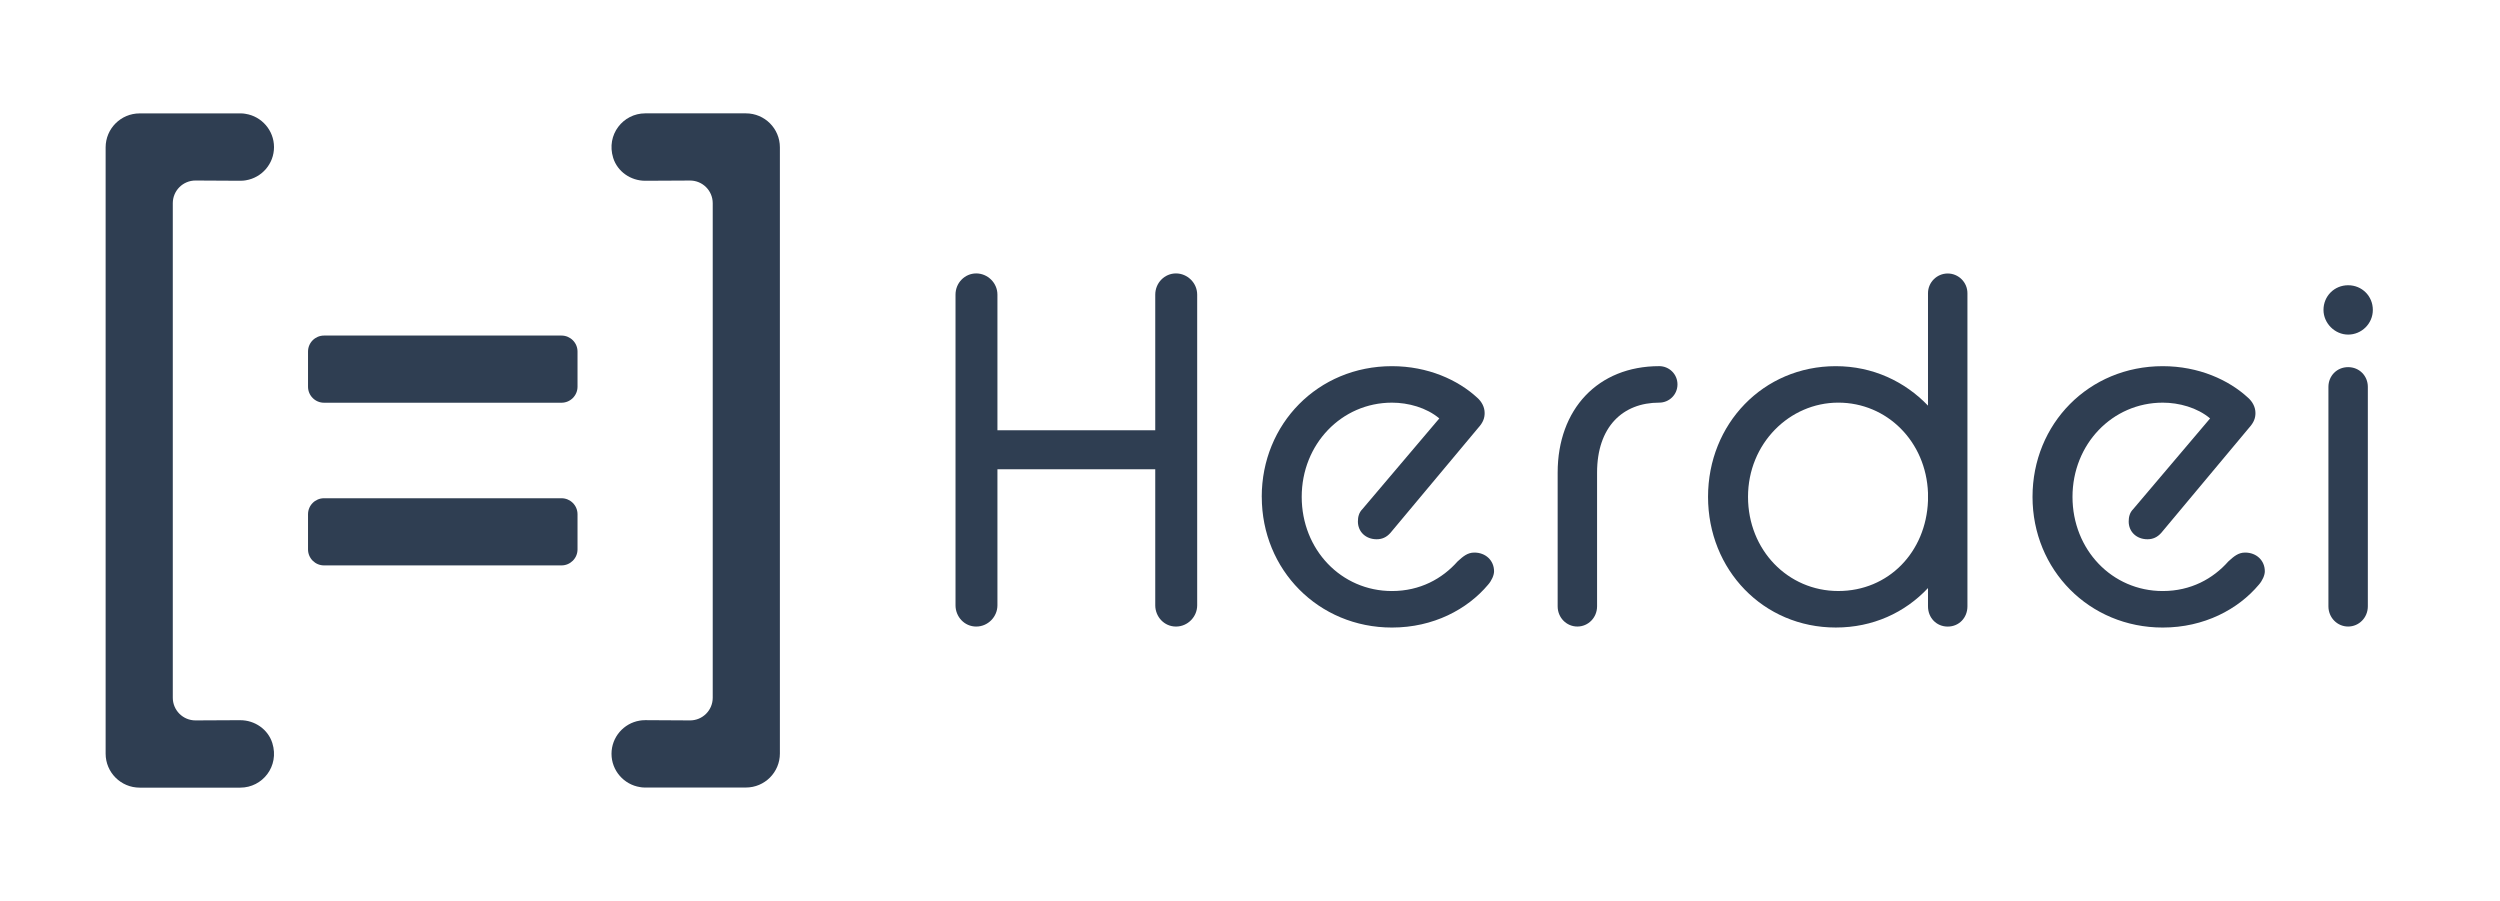 <svg width="111" height="40" viewBox="0 0 111 40" fill="none" xmlns="http://www.w3.org/2000/svg">
<path d="M42.425 13.082C42.425 12.556 42.841 12.14 43.344 12.14C43.848 12.14 44.286 12.556 44.286 13.082V19.104H51.293V13.082C51.293 12.556 51.71 12.14 52.213 12.14C52.716 12.14 53.155 12.556 53.155 13.082V26.877C53.155 27.381 52.739 27.819 52.213 27.819C51.687 27.819 51.293 27.381 51.293 26.877V20.834H44.286V26.877C44.286 27.381 43.87 27.819 43.344 27.819C42.819 27.819 42.425 27.381 42.425 26.877V13.082Z" fill="#2F3E52"/>
<path d="M56.021 22.06C56.021 18.819 58.518 16.258 61.802 16.258C63.4 16.258 64.736 16.87 65.59 17.659C65.788 17.834 65.918 18.075 65.918 18.338C65.918 18.557 65.853 18.755 65.634 18.995L61.736 23.659C61.562 23.856 61.364 23.943 61.124 23.943C60.642 23.943 60.291 23.614 60.291 23.154C60.291 22.957 60.335 22.761 60.489 22.607L63.905 18.578C63.335 18.097 62.525 17.878 61.803 17.878C59.569 17.878 57.796 19.717 57.796 22.06C57.796 24.403 59.548 26.242 61.803 26.242C63.051 26.242 64.037 25.695 64.716 24.928C64.956 24.709 65.154 24.534 65.461 24.534C65.964 24.534 66.336 24.885 66.336 25.367C66.336 25.541 66.227 25.783 66.073 25.958C65.154 27.053 63.643 27.863 61.803 27.863C58.541 27.863 56.023 25.301 56.023 22.061L56.021 22.06Z" fill="#2F3E52"/>
<path d="M69.16 20.986C69.16 18.161 70.956 16.257 73.67 16.257C74.108 16.257 74.48 16.608 74.48 17.067C74.48 17.526 74.108 17.877 73.67 17.877C72.05 17.877 70.91 18.95 70.91 20.986V26.92C70.91 27.424 70.517 27.818 70.035 27.818C69.553 27.818 69.16 27.424 69.16 26.92V20.986Z" fill="#2F3E52"/>
<path d="M85.603 26.11C84.575 27.205 83.151 27.862 81.508 27.862C78.29 27.862 75.837 25.3 75.837 22.06C75.837 18.82 78.29 16.258 81.508 16.258C83.151 16.258 84.573 16.937 85.603 18.01V13.018C85.603 12.536 85.997 12.143 86.479 12.143C86.96 12.143 87.354 12.536 87.354 13.018V26.922C87.354 27.427 86.982 27.82 86.479 27.82C85.976 27.82 85.603 27.427 85.603 26.922V26.11ZM85.603 22.235V21.884C85.517 19.607 83.786 17.877 81.619 17.877C79.452 17.877 77.612 19.694 77.612 22.059C77.612 24.423 79.385 26.241 81.619 26.241C83.853 26.241 85.517 24.511 85.603 22.233V22.235Z" fill="#2F3E52"/>
<path d="M90.244 22.06C90.244 18.819 92.741 16.258 96.025 16.258C97.624 16.258 98.959 16.87 99.813 17.659C100.011 17.834 100.142 18.075 100.142 18.338C100.142 18.557 100.076 18.755 99.857 18.995L95.96 23.659C95.785 23.856 95.587 23.943 95.347 23.943C94.865 23.943 94.514 23.614 94.514 23.154C94.514 22.957 94.558 22.761 94.712 22.607L98.128 18.578C97.558 18.097 96.748 17.878 96.026 17.878C93.793 17.878 92.019 19.717 92.019 22.06C92.019 24.403 93.771 26.242 96.026 26.242C97.274 26.242 98.26 25.695 98.938 24.928C99.179 24.709 99.376 24.534 99.683 24.534C100.187 24.534 100.558 24.885 100.558 25.367C100.558 25.541 100.449 25.783 100.295 25.958C99.376 27.053 97.864 27.863 96.025 27.863C92.762 27.863 90.244 25.301 90.244 22.061V22.06Z" fill="#2F3E52"/>
<path d="M103.163 13.76C103.163 13.148 103.644 12.665 104.258 12.665C104.872 12.665 105.354 13.146 105.354 13.76C105.354 14.374 104.851 14.856 104.258 14.856C103.666 14.856 103.163 14.351 103.163 13.76ZM103.382 17.176C103.382 16.694 103.754 16.301 104.257 16.301C104.76 16.301 105.132 16.694 105.132 17.176V26.92C105.132 27.424 104.739 27.818 104.257 27.818C103.775 27.818 103.382 27.424 103.382 26.92V17.176Z" fill="#2F3E52"/>
<path d="M24.93 22.122H14.387C13.994 22.122 13.676 22.44 13.676 22.834V24.392C13.676 24.785 13.994 25.104 14.387 25.104H24.93C25.323 25.104 25.642 24.785 25.642 24.392V22.834C25.642 22.44 25.323 22.122 24.93 22.122Z" fill="#2F3E52"/>
<path d="M24.93 14.899H14.387C13.994 14.899 13.676 15.217 13.676 15.61V17.169C13.676 17.562 13.994 17.881 14.387 17.881H24.93C25.323 17.881 25.642 17.562 25.642 17.169V15.61C25.642 15.217 25.323 14.899 24.93 14.899Z" fill="#2F3E52"/>
<path d="M10.67 31.976L8.679 31.986C8.123 31.986 7.672 31.536 7.672 30.98V9.021C7.672 8.465 8.123 8.015 8.679 8.015L10.67 8.026C10.715 8.026 10.759 8.024 10.803 8.02C10.82 8.019 10.837 8.016 10.854 8.014C10.876 8.011 10.896 8.007 10.916 8.005C11.626 7.888 12.166 7.273 12.166 6.531C12.166 5.789 11.617 5.165 10.9 5.054C10.837 5.042 10.773 5.035 10.707 5.035H6.2C5.366 5.035 4.69 5.711 4.69 6.545V33.462C4.69 34.295 5.366 34.971 6.2 34.971H10.67C11.652 34.971 12.413 34.025 12.092 32.995C11.901 32.381 11.312 31.977 10.67 31.977V31.976Z" fill="#2F3E52"/>
<path d="M28.648 8.026L30.639 8.016C31.195 8.016 31.645 8.466 31.645 9.022V30.98C31.645 31.536 31.195 31.986 30.639 31.986L28.648 31.975C28.602 31.975 28.558 31.977 28.515 31.981C28.497 31.982 28.48 31.985 28.463 31.987C28.442 31.99 28.421 31.994 28.401 31.996C27.692 32.113 27.151 32.728 27.151 33.47C27.151 34.212 27.701 34.836 28.418 34.947C28.48 34.959 28.545 34.966 28.61 34.966H33.118C33.952 34.966 34.627 34.29 34.627 33.456V6.542C34.627 5.708 33.952 5.033 33.118 5.033H28.648C27.666 5.033 26.905 5.979 27.225 7.009C27.416 7.622 28.005 8.026 28.648 8.026Z" fill="#2F3E52"/>
</svg>
